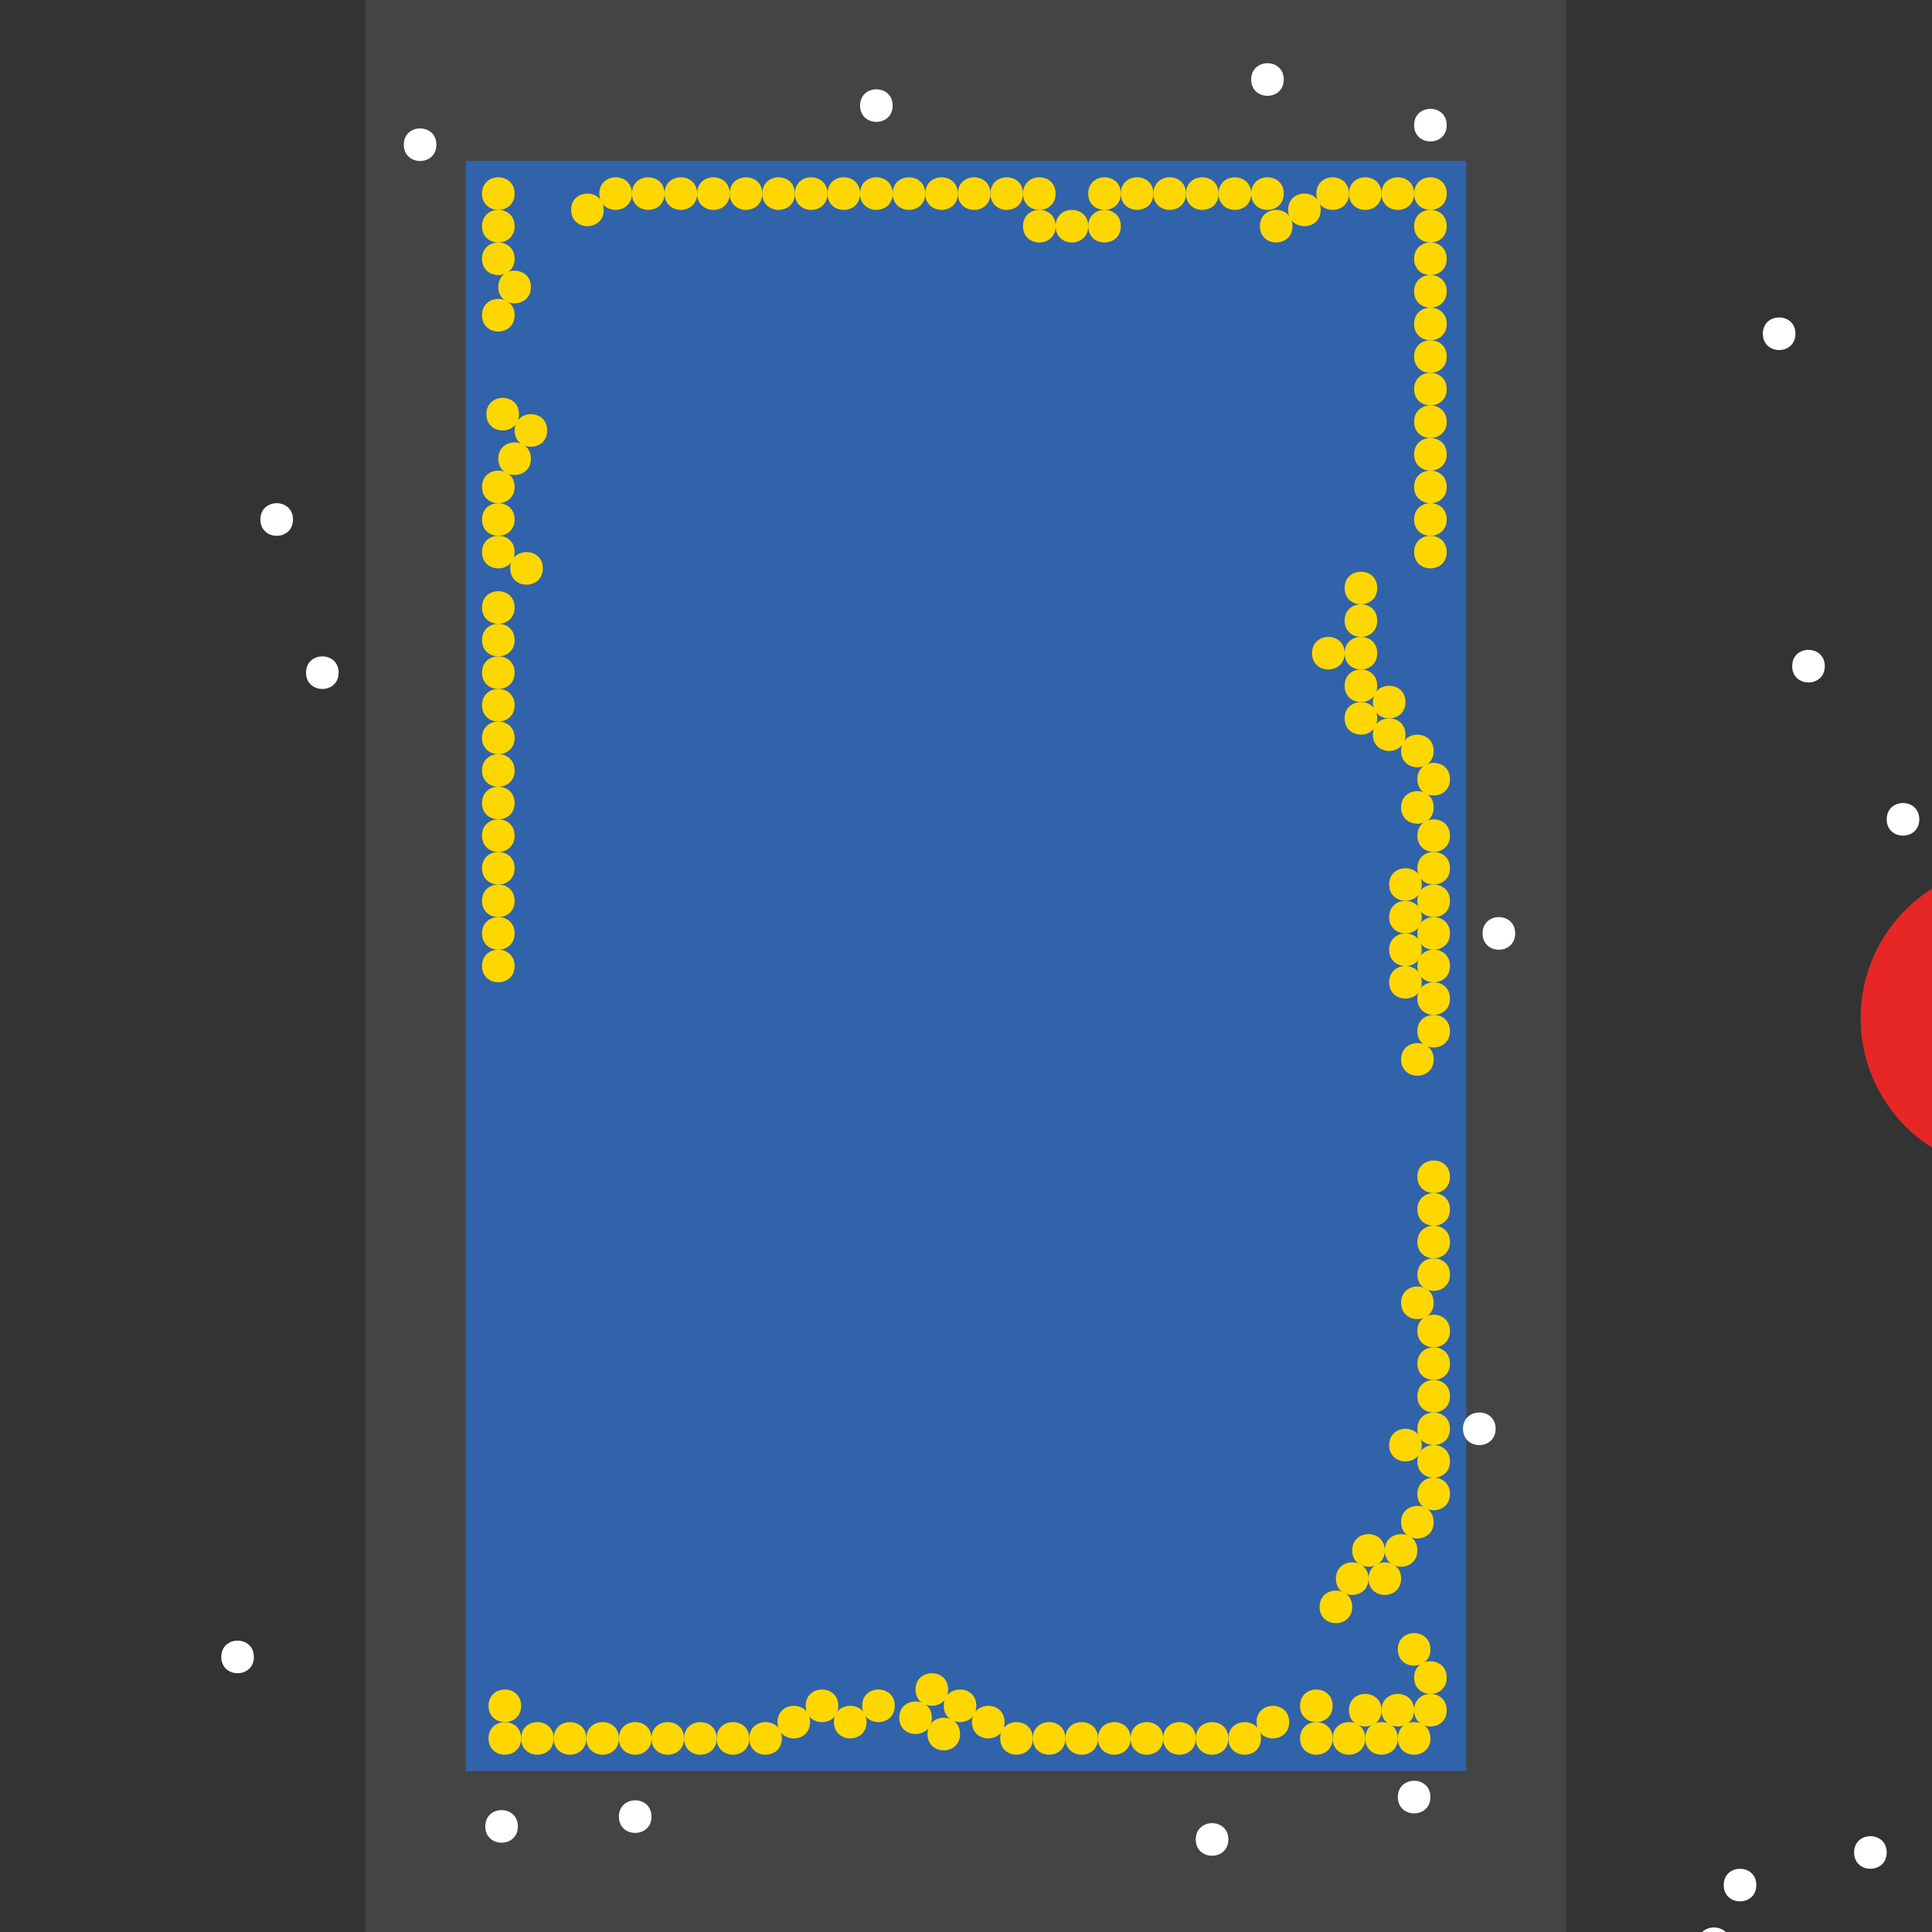 <?xml version="1.0" encoding="UTF-8"?>
<svg xmlns="http://www.w3.org/2000/svg" xmlns:xlink="http://www.w3.org/1999/xlink" width="512pt" height="512pt" viewBox="0 0 512 512" version="1.1">
<rect x="0" y="0" width="512" height="512" fill="#333333" stroke="none"/>
<g id="surface396">
<path style=" stroke:none;fill-rule:nonzero;fill:rgb(26.7%,26.7%,26.7%);fill-opacity:1;" d="M 96.906 0 L 415.094 0 L 415.094 512 L 96.906 512 Z M 96.906 0 "/>
<path style=" stroke:none;fill-rule:nonzero;fill:rgb(19.2%,38.8%,66.7%);fill-opacity:1;" d="M 123.422 42.668 L 388.578 42.668 L 388.578 469.332 L 123.422 469.332 Z M 123.422 42.668 "/>
<path style=" stroke:none;fill-rule:nonzero;fill:rgb(90.6%,14.9%,14.9%);fill-opacity:1;" d="M 574.273 269.82 C 574.273 292.238 556.098 310.414 533.68 310.414 C 511.258 310.414 493.086 292.238 493.086 269.82 C 493.086 247.398 511.258 229.227 533.68 229.227 C 556.098 229.227 574.273 247.398 574.273 269.82 "/>
<path style=" stroke:none;fill-rule:nonzero;fill:rgb(100%,100%,100%);fill-opacity:1;" d="M 115.648 38.348 C 115.648 44.105 107.012 44.105 107.012 38.348 C 107.012 32.59 115.648 32.59 115.648 38.348 "/>
<path style=" stroke:none;fill-rule:nonzero;fill:rgb(100%,100%,100%);fill-opacity:1;" d="M 89.738 178.266 C 89.738 184.023 81.102 184.023 81.102 178.266 C 81.102 172.508 89.738 172.508 89.738 178.266 "/>
<path style=" stroke:none;fill-rule:nonzero;fill:rgb(100%,100%,100%);fill-opacity:1;" d="M 236.566 27.984 C 236.566 33.742 227.93 33.742 227.93 27.984 C 227.93 22.227 236.566 22.227 236.566 27.984 "/>
<path style=" stroke:none;fill-rule:nonzero;fill:rgb(100%,100%,100%);fill-opacity:1;" d="M 77.648 137.672 C 77.648 143.43 69.008 143.43 69.008 137.672 C 69.008 131.914 77.648 131.914 77.648 137.672 "/>
<path style=" stroke:none;fill-rule:nonzero;fill:rgb(100%,100%,100%);fill-opacity:1;" d="M 325.527 487.473 C 325.527 493.23 316.891 493.23 316.891 487.473 C 316.891 481.715 325.527 481.715 325.527 487.473 "/>
<path style=" stroke:none;fill-rule:nonzero;fill:rgb(100%,100%,100%);fill-opacity:1;" d="M 340.211 21.074 C 340.211 26.832 331.574 26.832 331.574 21.074 C 331.574 15.316 340.211 15.316 340.211 21.074 "/>
<path style=" stroke:none;fill-rule:nonzero;fill:rgb(100%,100%,100%);fill-opacity:1;" d="M 67.281 439.105 C 67.281 444.863 58.645 444.863 58.645 439.105 C 58.645 433.348 67.281 433.348 67.281 439.105 "/>
<path style=" stroke:none;fill-rule:nonzero;fill:rgb(100%,100%,100%);fill-opacity:1;" d="M 137.242 484.016 C 137.242 489.773 128.605 489.773 128.605 484.016 C 128.605 478.258 137.242 478.258 137.242 484.016 "/>
<path style=" stroke:none;fill-rule:nonzero;fill:rgb(100%,100%,100%);fill-opacity:1;" d="M 401.535 247.363 C 401.535 253.121 392.898 253.121 392.898 247.363 C 392.898 241.605 401.535 241.605 401.535 247.363 "/>
<path style=" stroke:none;fill-rule:nonzero;fill:rgb(100%,100%,100%);fill-opacity:1;" d="M 383.395 33.164 C 383.395 38.926 374.758 38.926 374.758 33.164 C 374.758 27.406 383.395 27.406 383.395 33.164 "/>
<path style=" stroke:none;fill-rule:nonzero;fill:rgb(100%,100%,100%);fill-opacity:1;" d="M 483.586 176.539 C 483.586 182.297 474.949 182.297 474.949 176.539 C 474.949 170.781 483.586 170.781 483.586 176.539 "/>
<path style=" stroke:none;fill-rule:nonzero;fill:rgb(100%,100%,100%);fill-opacity:1;" d="M 172.652 481.426 C 172.652 487.184 164.016 487.184 164.016 481.426 C 164.016 475.668 172.652 475.668 172.652 481.426 "/>
<path style=" stroke:none;fill-rule:nonzero;fill:rgb(100%,100%,100%);fill-opacity:1;" d="M 396.352 378.645 C 396.352 384.402 387.715 384.402 387.715 378.645 C 387.715 372.887 396.352 372.887 396.352 378.645 "/>
<path style=" stroke:none;fill-rule:nonzero;fill:rgb(100%,100%,100%);fill-opacity:1;" d="M 475.812 88.441 C 475.812 94.199 467.176 94.199 467.176 88.441 C 467.176 82.684 475.812 82.684 475.812 88.441 "/>
<path style=" stroke:none;fill-rule:nonzero;fill:rgb(100%,100%,100%);fill-opacity:1;" d="M 379.078 476.242 C 379.078 482 370.441 482 370.441 476.242 C 370.441 470.484 379.078 470.484 379.078 476.242 "/>
<path style=" stroke:none;fill-rule:nonzero;fill:rgb(100%,100%,100%);fill-opacity:1;" d="M 508.633 217.133 C 508.633 222.891 499.996 222.891 499.996 217.133 C 499.996 211.375 508.633 211.375 508.633 217.133 "/>
<path style=" stroke:none;fill-rule:nonzero;fill:rgb(100%,100%,100%);fill-opacity:1;" d="M 458.539 515.109 C 458.539 520.867 449.902 520.867 449.902 515.109 C 449.902 509.352 458.539 509.352 458.539 515.109 "/>
<path style=" stroke:none;fill-rule:nonzero;fill:rgb(100%,100%,100%);fill-opacity:1;" d="M 499.996 490.926 C 499.996 496.684 491.359 496.684 491.359 490.926 C 491.359 485.168 499.996 485.168 499.996 490.926 "/>
<path style=" stroke:none;fill-rule:nonzero;fill:rgb(100%,100%,100%);fill-opacity:1;" d="M 465.445 499.562 C 465.445 505.32 456.809 505.32 456.809 499.562 C 456.809 493.805 465.445 493.805 465.445 499.562 "/>
<path style=" stroke:none;fill-rule:nonzero;fill:rgb(100%,84.3%,0%);fill-opacity:1;" d="M 136.379 204.18 C 136.379 209.938 127.742 209.938 127.742 204.18 C 127.742 198.422 136.379 198.422 136.379 204.18 "/>
<path style=" stroke:none;fill-rule:nonzero;fill:rgb(100%,84.3%,0%);fill-opacity:1;" d="M 271.113 51.305 C 271.113 57.062 262.477 57.062 262.477 51.305 C 262.477 45.547 271.113 45.547 271.113 51.305 "/>
<path style=" stroke:none;fill-rule:nonzero;fill:rgb(100%,84.3%,0%);fill-opacity:1;" d="M 140.695 76.059 C 140.695 81.816 132.059 81.816 132.059 76.059 C 132.059 70.301 140.695 70.301 140.695 76.059 "/>
<path style=" stroke:none;fill-rule:nonzero;fill:rgb(100%,84.3%,0%);fill-opacity:1;" d="M 383.395 51.305 C 383.395 57.062 374.758 57.062 374.758 51.305 C 374.758 45.547 383.395 45.547 383.395 51.305 "/>
<path style=" stroke:none;fill-rule:nonzero;fill:rgb(100%,84.3%,0%);fill-opacity:1;" d="M 236.566 51.305 C 236.566 57.062 227.93 57.062 227.93 51.305 C 227.93 45.547 236.566 45.547 236.566 51.305 "/>
<path style=" stroke:none;fill-rule:nonzero;fill:rgb(100%,84.3%,0%);fill-opacity:1;" d="M 290.98 460.695 C 290.98 466.453 282.344 466.453 282.344 460.695 C 282.344 454.938 290.98 454.938 290.98 460.695 "/>
<path style=" stroke:none;fill-rule:nonzero;fill:rgb(100%,84.3%,0%);fill-opacity:1;" d="M 358.348 425.84 C 358.348 431.598 349.711 431.598 349.711 425.84 C 349.711 420.078 358.348 420.078 358.348 425.84 "/>
<path style=" stroke:none;fill-rule:nonzero;fill:rgb(100%,84.3%,0%);fill-opacity:1;" d="M 325.527 460.695 C 325.527 466.453 316.891 466.453 316.891 460.695 C 316.891 454.938 325.527 454.938 325.527 460.695 "/>
<path style=" stroke:none;fill-rule:nonzero;fill:rgb(100%,84.3%,0%);fill-opacity:1;" d="M 214.68 456.379 C 214.68 462.137 206.043 462.137 206.043 456.379 C 206.043 450.621 214.68 450.621 214.68 456.379 "/>
<path style=" stroke:none;fill-rule:nonzero;fill:rgb(100%,84.3%,0%);fill-opacity:1;" d="M 297.027 51.305 C 297.027 57.062 288.387 57.062 288.387 51.305 C 288.387 45.547 297.027 45.547 297.027 51.305 "/>
<path style=" stroke:none;fill-rule:nonzero;fill:rgb(100%,84.3%,0%);fill-opacity:1;" d="M 384.258 378.645 C 384.258 384.402 375.621 384.402 375.621 378.645 C 375.621 372.887 384.258 372.887 384.258 378.645 "/>
<path style=" stroke:none;fill-rule:nonzero;fill:rgb(100%,84.3%,0%);fill-opacity:1;" d="M 136.379 51.305 C 136.379 57.062 127.742 57.062 127.742 51.305 C 127.742 45.547 136.379 45.547 136.379 51.305 "/>
<path style=" stroke:none;fill-rule:nonzero;fill:rgb(100%,84.3%,0%);fill-opacity:1;" d="M 384.258 247.363 C 384.258 253.121 375.621 253.121 375.621 247.363 C 375.621 241.605 384.258 241.605 384.258 247.363 "/>
<path style=" stroke:none;fill-rule:nonzero;fill:rgb(100%,84.3%,0%);fill-opacity:1;" d="M 279.75 51.305 C 279.75 57.062 271.113 57.062 271.113 51.305 C 271.113 45.547 279.75 45.547 279.75 51.305 "/>
<path style=" stroke:none;fill-rule:nonzero;fill:rgb(100%,84.3%,0%);fill-opacity:1;" d="M 331.574 51.305 C 331.574 57.062 322.938 57.062 322.938 51.305 C 322.938 45.547 331.574 45.547 331.574 51.305 "/>
<path style=" stroke:none;fill-rule:nonzero;fill:rgb(100%,84.3%,0%);fill-opacity:1;" d="M 379.078 460.695 C 379.078 466.453 370.441 466.453 370.441 460.695 C 370.441 454.938 379.078 454.938 379.078 460.695 "/>
<path style=" stroke:none;fill-rule:nonzero;fill:rgb(100%,84.3%,0%);fill-opacity:1;" d="M 143.859 150.629 C 143.859 156.387 135.219 156.387 135.219 150.629 C 135.219 144.871 143.859 144.871 143.859 150.629 "/>
<path style=" stroke:none;fill-rule:nonzero;fill:rgb(100%,84.3%,0%);fill-opacity:1;" d="M 273.707 460.695 C 273.707 466.453 265.07 466.453 265.07 460.695 C 265.07 454.938 273.707 454.938 273.707 460.695 "/>
<path style=" stroke:none;fill-rule:nonzero;fill:rgb(100%,84.3%,0%);fill-opacity:1;" d="M 383.395 146.309 C 383.395 152.066 374.758 152.066 374.758 146.309 C 374.758 140.551 383.395 140.551 383.395 146.309 "/>
<path style=" stroke:none;fill-rule:nonzero;fill:rgb(100%,84.3%,0%);fill-opacity:1;" d="M 136.379 178.266 C 136.379 184.023 127.742 184.023 127.742 178.266 C 127.742 172.508 136.379 172.508 136.379 178.266 "/>
<path style=" stroke:none;fill-rule:nonzero;fill:rgb(100%,84.3%,0%);fill-opacity:1;" d="M 136.379 137.672 C 136.379 143.43 127.742 143.43 127.742 137.672 C 127.742 131.914 136.379 131.914 136.379 137.672 "/>
<path style=" stroke:none;fill-rule:nonzero;fill:rgb(100%,84.3%,0%);fill-opacity:1;" d="M 172.652 460.695 C 172.652 466.453 164.016 466.453 164.016 460.695 C 164.016 454.938 172.652 454.938 172.652 460.695 "/>
<path style=" stroke:none;fill-rule:nonzero;fill:rgb(100%,84.3%,0%);fill-opacity:1;" d="M 370.441 460.695 C 370.441 466.453 361.801 466.453 361.801 460.695 C 361.801 454.938 370.441 454.938 370.441 460.695 "/>
<path style=" stroke:none;fill-rule:nonzero;fill:rgb(100%,84.3%,0%);fill-opacity:1;" d="M 136.379 146.309 C 136.379 152.066 127.742 152.066 127.742 146.309 C 127.742 140.551 136.379 140.551 136.379 146.309 "/>
<path style=" stroke:none;fill-rule:nonzero;fill:rgb(100%,84.3%,0%);fill-opacity:1;" d="M 227.93 51.305 C 227.93 57.062 219.293 57.062 219.293 51.305 C 219.293 45.547 227.93 45.547 227.93 51.305 "/>
<path style=" stroke:none;fill-rule:nonzero;fill:rgb(100%,84.3%,0%);fill-opacity:1;" d="M 316.891 460.695 C 316.891 466.453 308.254 466.453 308.254 460.695 C 308.254 454.938 316.891 454.938 316.891 460.695 "/>
<path style=" stroke:none;fill-rule:nonzero;fill:rgb(100%,84.3%,0%);fill-opacity:1;" d="M 384.258 238.727 C 384.258 244.484 375.621 244.484 375.621 238.727 C 375.621 232.969 384.258 232.969 384.258 238.727 "/>
<path style=" stroke:none;fill-rule:nonzero;fill:rgb(100%,84.3%,0%);fill-opacity:1;" d="M 384.258 256 C 384.258 261.758 375.621 261.758 375.621 256 C 375.621 250.242 384.258 250.242 384.258 256 "/>
<path style=" stroke:none;fill-rule:nonzero;fill:rgb(100%,84.3%,0%);fill-opacity:1;" d="M 361.801 460.695 C 361.801 466.453 353.164 466.453 353.164 460.695 C 353.164 454.938 361.801 454.938 361.801 460.695 "/>
<path style=" stroke:none;fill-rule:nonzero;fill:rgb(100%,84.3%,0%);fill-opacity:1;" d="M 342.523 59.941 C 342.523 65.699 333.887 65.699 333.887 59.941 C 333.887 54.184 342.523 54.184 342.523 59.941 "/>
<path style=" stroke:none;fill-rule:nonzero;fill:rgb(100%,84.3%,0%);fill-opacity:1;" d="M 222.16 452.059 C 222.16 457.816 213.523 457.816 213.523 452.059 C 213.523 446.301 222.16 446.301 222.16 452.059 "/>
<path style=" stroke:none;fill-rule:nonzero;fill:rgb(100%,84.3%,0%);fill-opacity:1;" d="M 136.379 169.629 C 136.379 175.387 127.742 175.387 127.742 169.629 C 127.742 163.871 136.379 163.871 136.379 169.629 "/>
<path style=" stroke:none;fill-rule:nonzero;fill:rgb(100%,84.3%,0%);fill-opacity:1;" d="M 384.258 230.09 C 384.258 235.848 375.621 235.848 375.621 230.09 C 375.621 224.332 384.258 224.332 384.258 230.09 "/>
<path style=" stroke:none;fill-rule:nonzero;fill:rgb(100%,84.3%,0%);fill-opacity:1;" d="M 193.383 51.305 C 193.383 57.062 184.746 57.062 184.746 51.305 C 184.746 45.547 193.383 45.547 193.383 51.305 "/>
<path style=" stroke:none;fill-rule:nonzero;fill:rgb(100%,84.3%,0%);fill-opacity:1;" d="M 383.395 453.219 C 383.395 458.977 374.758 458.977 374.758 453.219 C 374.758 447.461 383.395 447.461 383.395 453.219 "/>
<path style=" stroke:none;fill-rule:nonzero;fill:rgb(100%,84.3%,0%);fill-opacity:1;" d="M 379.941 199.012 C 379.941 204.77 371.305 204.77 371.305 199.012 C 371.305 193.254 379.941 193.254 379.941 199.012 "/>
<path style=" stroke:none;fill-rule:nonzero;fill:rgb(100%,84.3%,0%);fill-opacity:1;" d="M 136.379 247.363 C 136.379 253.121 127.742 253.121 127.742 247.363 C 127.742 241.605 136.379 241.605 136.379 247.363 "/>
<path style=" stroke:none;fill-rule:nonzero;fill:rgb(100%,84.3%,0%);fill-opacity:1;" d="M 282.344 460.695 C 282.344 466.453 273.707 466.453 273.707 460.695 C 273.707 454.938 282.344 454.938 282.344 460.695 "/>
<path style=" stroke:none;fill-rule:nonzero;fill:rgb(100%,84.3%,0%);fill-opacity:1;" d="M 136.379 186.902 C 136.379 192.66 127.742 192.66 127.742 186.902 C 127.742 181.145 136.379 181.145 136.379 186.902 "/>
<path style=" stroke:none;fill-rule:nonzero;fill:rgb(100%,84.3%,0%);fill-opacity:1;" d="M 353.164 460.695 C 353.164 466.453 344.527 466.453 344.527 460.695 C 344.527 454.938 353.164 454.938 353.164 460.695 "/>
<path style=" stroke:none;fill-rule:nonzero;fill:rgb(100%,84.3%,0%);fill-opacity:1;" d="M 334.164 460.695 C 334.164 466.453 325.527 466.453 325.527 460.695 C 325.527 454.938 334.164 454.938 334.164 460.695 "/>
<path style=" stroke:none;fill-rule:nonzero;fill:rgb(100%,84.3%,0%);fill-opacity:1;" d="M 383.395 85.852 C 383.395 91.609 374.758 91.609 374.758 85.852 C 374.758 80.094 383.395 80.094 383.395 85.852 "/>
<path style=" stroke:none;fill-rule:nonzero;fill:rgb(100%,84.3%,0%);fill-opacity:1;" d="M 322.938 51.305 C 322.938 57.062 314.301 57.062 314.301 51.305 C 314.301 45.547 322.938 45.547 322.938 51.305 "/>
<path style=" stroke:none;fill-rule:nonzero;fill:rgb(100%,84.3%,0%);fill-opacity:1;" d="M 314.301 51.305 C 314.301 57.062 305.664 57.062 305.664 51.305 C 305.664 45.547 314.301 45.547 314.301 51.305 "/>
<path style=" stroke:none;fill-rule:nonzero;fill:rgb(100%,84.3%,0%);fill-opacity:1;" d="M 384.258 352.734 C 384.258 358.492 375.621 358.492 375.621 352.734 C 375.621 346.977 384.258 346.977 384.258 352.734 "/>
<path style=" stroke:none;fill-rule:nonzero;fill:rgb(100%,84.3%,0%);fill-opacity:1;" d="M 288.387 59.941 C 288.387 65.699 279.75 65.699 279.75 59.941 C 279.75 54.184 288.387 54.184 288.387 59.941 "/>
<path style=" stroke:none;fill-rule:nonzero;fill:rgb(100%,84.3%,0%);fill-opacity:1;" d="M 383.395 94.488 C 383.395 100.246 374.758 100.246 374.758 94.488 C 374.758 88.73 383.395 88.73 383.395 94.488 "/>
<path style=" stroke:none;fill-rule:nonzero;fill:rgb(100%,84.3%,0%);fill-opacity:1;" d="M 379.941 403.398 C 379.941 409.156 371.305 409.156 371.305 403.398 C 371.305 397.641 379.941 397.641 379.941 403.398 "/>
<path style=" stroke:none;fill-rule:nonzero;fill:rgb(100%,84.3%,0%);fill-opacity:1;" d="M 138.105 452.059 C 138.105 457.816 129.469 457.816 129.469 452.059 C 129.469 446.301 138.105 446.301 138.105 452.059 "/>
<path style=" stroke:none;fill-rule:nonzero;fill:rgb(100%,84.3%,0%);fill-opacity:1;" d="M 374.758 51.305 C 374.758 57.062 366.121 57.062 366.121 51.305 C 366.121 45.547 374.758 45.547 374.758 51.305 "/>
<path style=" stroke:none;fill-rule:nonzero;fill:rgb(100%,84.3%,0%);fill-opacity:1;" d="M 164.016 460.695 C 164.016 466.453 155.379 466.453 155.379 460.695 C 155.379 454.938 164.016 454.938 164.016 460.695 "/>
<path style=" stroke:none;fill-rule:nonzero;fill:rgb(100%,84.3%,0%);fill-opacity:1;" d="M 383.395 59.941 C 383.395 65.699 374.758 65.699 374.758 59.941 C 374.758 54.184 383.395 54.184 383.395 59.941 "/>
<path style=" stroke:none;fill-rule:nonzero;fill:rgb(100%,84.3%,0%);fill-opacity:1;" d="M 245.203 51.305 C 245.203 57.062 236.566 57.062 236.566 51.305 C 236.566 45.547 245.203 45.547 245.203 51.305 "/>
<path style=" stroke:none;fill-rule:nonzero;fill:rgb(100%,84.3%,0%);fill-opacity:1;" d="M 375.621 410.879 C 375.621 416.637 366.984 416.637 366.984 410.879 C 366.984 405.121 375.621 405.121 375.621 410.879 "/>
<path style=" stroke:none;fill-rule:nonzero;fill:rgb(100%,84.3%,0%);fill-opacity:1;" d="M 383.395 103.125 C 383.395 108.883 374.758 108.883 374.758 103.125 C 374.758 97.367 383.395 97.367 383.395 103.125 "/>
<path style=" stroke:none;fill-rule:nonzero;fill:rgb(100%,84.3%,0%);fill-opacity:1;" d="M 371.305 418.359 C 371.305 424.117 362.668 424.117 362.668 418.359 C 362.668 412.602 371.305 412.602 371.305 418.359 "/>
<path style=" stroke:none;fill-rule:nonzero;fill:rgb(100%,84.3%,0%);fill-opacity:1;" d="M 384.258 387.281 C 384.258 393.039 375.621 393.039 375.621 387.281 C 375.621 381.523 384.258 381.523 384.258 387.281 "/>
<path style=" stroke:none;fill-rule:nonzero;fill:rgb(100%,84.3%,0%);fill-opacity:1;" d="M 362.668 418.359 C 362.668 424.117 354.031 424.117 354.031 418.359 C 354.031 412.602 362.668 412.602 362.668 418.359 "/>
<path style=" stroke:none;fill-rule:nonzero;fill:rgb(100%,84.3%,0%);fill-opacity:1;" d="M 383.395 111.762 C 383.395 117.52 374.758 117.52 374.758 111.762 C 374.758 106.004 383.395 106.004 383.395 111.762 "/>
<path style=" stroke:none;fill-rule:nonzero;fill:rgb(100%,84.3%,0%);fill-opacity:1;" d="M 384.258 370.008 C 384.258 375.766 375.621 375.766 375.621 370.008 C 375.621 364.25 384.258 364.25 384.258 370.008 "/>
<path style=" stroke:none;fill-rule:nonzero;fill:rgb(100%,84.3%,0%);fill-opacity:1;" d="M 219.293 51.305 C 219.293 57.062 210.656 57.062 210.656 51.305 C 210.656 45.547 219.293 45.547 219.293 51.305 "/>
<path style=" stroke:none;fill-rule:nonzero;fill:rgb(100%,84.3%,0%);fill-opacity:1;" d="M 384.258 264.637 C 384.258 270.395 375.621 270.395 375.621 264.637 C 375.621 258.879 384.258 258.879 384.258 264.637 "/>
<path style=" stroke:none;fill-rule:nonzero;fill:rgb(100%,84.3%,0%);fill-opacity:1;" d="M 308.254 460.695 C 308.254 466.453 299.617 466.453 299.617 460.695 C 299.617 454.938 308.254 454.938 308.254 460.695 "/>
<path style=" stroke:none;fill-rule:nonzero;fill:rgb(100%,84.3%,0%);fill-opacity:1;" d="M 237.121 452.059 C 237.121 457.816 228.484 457.816 228.484 452.059 C 228.484 446.301 237.121 446.301 237.121 452.059 "/>
<path style=" stroke:none;fill-rule:nonzero;fill:rgb(100%,84.3%,0%);fill-opacity:1;" d="M 155.379 460.695 C 155.379 466.453 146.742 466.453 146.742 460.695 C 146.742 454.938 155.379 454.938 155.379 460.695 "/>
<path style=" stroke:none;fill-rule:nonzero;fill:rgb(100%,84.3%,0%);fill-opacity:1;" d="M 136.379 129.035 C 136.379 134.793 127.742 134.793 127.742 129.035 C 127.742 123.277 136.379 123.277 136.379 129.035 "/>
<path style=" stroke:none;fill-rule:nonzero;fill:rgb(100%,84.3%,0%);fill-opacity:1;" d="M 372.461 194.695 C 372.461 200.453 363.824 200.453 363.824 194.695 C 363.824 188.938 372.461 188.938 372.461 194.695 "/>
<path style=" stroke:none;fill-rule:nonzero;fill:rgb(100%,84.3%,0%);fill-opacity:1;" d="M 258.746 452.059 C 258.746 457.816 250.109 457.816 250.109 452.059 C 250.109 446.301 258.746 446.301 258.746 452.059 "/>
<path style=" stroke:none;fill-rule:nonzero;fill:rgb(100%,84.3%,0%);fill-opacity:1;" d="M 140.695 121.559 C 140.695 127.316 132.059 127.316 132.059 121.559 C 132.059 115.801 140.695 115.801 140.695 121.559 "/>
<path style=" stroke:none;fill-rule:nonzero;fill:rgb(100%,84.3%,0%);fill-opacity:1;" d="M 383.395 444.578 C 383.395 450.34 374.758 450.34 374.758 444.578 C 374.758 438.82 383.395 438.82 383.395 444.578 "/>
<path style=" stroke:none;fill-rule:nonzero;fill:rgb(100%,84.3%,0%);fill-opacity:1;" d="M 379.941 345.254 C 379.941 351.012 371.305 351.012 371.305 345.254 C 371.305 339.496 379.941 339.496 379.941 345.254 "/>
<path style=" stroke:none;fill-rule:nonzero;fill:rgb(100%,84.3%,0%);fill-opacity:1;" d="M 145.016 114.078 C 145.016 119.836 136.379 119.836 136.379 114.078 C 136.379 108.32 145.016 108.32 145.016 114.078 "/>
<path style=" stroke:none;fill-rule:nonzero;fill:rgb(100%,84.3%,0%);fill-opacity:1;" d="M 350.004 55.621 C 350.004 61.379 341.367 61.379 341.367 55.621 C 341.367 49.863 350.004 49.863 350.004 55.621 "/>
<path style=" stroke:none;fill-rule:nonzero;fill:rgb(100%,84.3%,0%);fill-opacity:1;" d="M 137.535 109.758 C 137.535 115.516 128.898 115.516 128.898 109.758 C 128.898 104 137.535 104 137.535 109.758 "/>
<path style=" stroke:none;fill-rule:nonzero;fill:rgb(100%,84.3%,0%);fill-opacity:1;" d="M 364.98 190.375 C 364.98 196.133 356.344 196.133 356.344 190.375 C 356.344 184.617 364.98 184.617 364.98 190.375 "/>
<path style=" stroke:none;fill-rule:nonzero;fill:rgb(100%,84.3%,0%);fill-opacity:1;" d="M 384.258 337.773 C 384.258 343.531 375.621 343.531 375.621 337.773 C 375.621 332.016 384.258 332.016 384.258 337.773 "/>
<path style=" stroke:none;fill-rule:nonzero;fill:rgb(100%,84.3%,0%);fill-opacity:1;" d="M 254.426 459.539 C 254.426 465.297 245.789 465.297 245.789 459.539 C 245.789 453.781 254.426 453.781 254.426 459.539 "/>
<path style=" stroke:none;fill-rule:nonzero;fill:rgb(100%,84.3%,0%);fill-opacity:1;" d="M 364.98 181.738 C 364.98 187.496 356.344 187.496 356.344 181.738 C 356.344 175.98 364.98 175.98 364.98 181.738 "/>
<path style=" stroke:none;fill-rule:nonzero;fill:rgb(100%,84.3%,0%);fill-opacity:1;" d="M 366.121 51.305 C 366.121 57.062 357.484 57.062 357.484 51.305 C 357.484 45.547 366.121 45.547 366.121 51.305 "/>
<path style=" stroke:none;fill-rule:nonzero;fill:rgb(100%,84.3%,0%);fill-opacity:1;" d="M 341.645 456.379 C 341.645 462.137 333.008 462.137 333.008 456.379 C 333.008 450.621 341.645 450.621 341.645 456.379 "/>
<path style=" stroke:none;fill-rule:nonzero;fill:rgb(100%,84.3%,0%);fill-opacity:1;" d="M 253.84 51.305 C 253.84 57.062 245.203 57.062 245.203 51.305 C 245.203 45.547 253.84 45.547 253.84 51.305 "/>
<path style=" stroke:none;fill-rule:nonzero;fill:rgb(100%,84.3%,0%);fill-opacity:1;" d="M 136.379 68.578 C 136.379 74.336 127.742 74.336 127.742 68.578 C 127.742 62.82 136.379 62.82 136.379 68.578 "/>
<path style=" stroke:none;fill-rule:nonzero;fill:rgb(100%,84.3%,0%);fill-opacity:1;" d="M 251.266 447.742 C 251.266 453.5 242.629 453.5 242.629 447.742 C 242.629 441.984 251.266 441.984 251.266 447.742 "/>
<path style=" stroke:none;fill-rule:nonzero;fill:rgb(100%,84.3%,0%);fill-opacity:1;" d="M 384.258 329.137 C 384.258 334.895 375.621 334.895 375.621 329.137 C 375.621 323.379 384.258 323.379 384.258 329.137 "/>
<path style=" stroke:none;fill-rule:nonzero;fill:rgb(100%,84.3%,0%);fill-opacity:1;" d="M 364.98 173.102 C 364.98 178.859 356.344 178.859 356.344 173.102 C 356.344 167.344 364.98 167.344 364.98 173.102 "/>
<path style=" stroke:none;fill-rule:nonzero;fill:rgb(100%,84.3%,0%);fill-opacity:1;" d="M 184.746 51.305 C 184.746 57.062 176.109 57.062 176.109 51.305 C 176.109 45.547 184.746 45.547 184.746 51.305 "/>
<path style=" stroke:none;fill-rule:nonzero;fill:rgb(100%,84.3%,0%);fill-opacity:1;" d="M 136.379 221.453 C 136.379 227.211 127.742 227.211 127.742 221.453 C 127.742 215.695 136.379 215.695 136.379 221.453 "/>
<path style=" stroke:none;fill-rule:nonzero;fill:rgb(100%,84.3%,0%);fill-opacity:1;" d="M 383.395 120.398 C 383.395 126.156 374.758 126.156 374.758 120.398 C 374.758 114.641 383.395 114.641 383.395 120.398 "/>
<path style=" stroke:none;fill-rule:nonzero;fill:rgb(100%,84.3%,0%);fill-opacity:1;" d="M 384.258 221.453 C 384.258 227.211 375.621 227.211 375.621 221.453 C 375.621 215.695 384.258 215.695 384.258 221.453 "/>
<path style=" stroke:none;fill-rule:nonzero;fill:rgb(100%,84.3%,0%);fill-opacity:1;" d="M 357.484 51.305 C 357.484 57.062 348.848 57.062 348.848 51.305 C 348.848 45.547 357.484 45.547 357.484 51.305 "/>
<path style=" stroke:none;fill-rule:nonzero;fill:rgb(100%,84.3%,0%);fill-opacity:1;" d="M 384.258 320.5 C 384.258 326.258 375.621 326.258 375.621 320.5 C 375.621 314.742 384.258 314.742 384.258 320.5 "/>
<path style=" stroke:none;fill-rule:nonzero;fill:rgb(100%,84.3%,0%);fill-opacity:1;" d="M 176.109 51.305 C 176.109 57.062 167.469 57.062 167.469 51.305 C 167.469 45.547 176.109 45.547 176.109 51.305 "/>
<path style=" stroke:none;fill-rule:nonzero;fill:rgb(100%,84.3%,0%);fill-opacity:1;" d="M 383.395 68.578 C 383.395 74.336 374.758 74.336 374.758 68.578 C 374.758 62.82 383.395 62.82 383.395 68.578 "/>
<path style=" stroke:none;fill-rule:nonzero;fill:rgb(100%,84.3%,0%);fill-opacity:1;" d="M 136.379 230.09 C 136.379 235.848 127.742 235.848 127.742 230.09 C 127.742 224.332 136.379 224.332 136.379 230.09 "/>
<path style=" stroke:none;fill-rule:nonzero;fill:rgb(100%,84.3%,0%);fill-opacity:1;" d="M 384.258 395.918 C 384.258 401.676 375.621 401.676 375.621 395.918 C 375.621 390.16 384.258 390.16 384.258 395.918 "/>
<path style=" stroke:none;fill-rule:nonzero;fill:rgb(100%,84.3%,0%);fill-opacity:1;" d="M 384.258 273.273 C 384.258 279.031 375.621 279.031 375.621 273.273 C 375.621 267.516 384.258 267.516 384.258 273.273 "/>
<path style=" stroke:none;fill-rule:nonzero;fill:rgb(100%,84.3%,0%);fill-opacity:1;" d="M 383.395 77.215 C 383.395 82.973 374.758 82.973 374.758 77.215 C 374.758 71.457 383.395 71.457 383.395 77.215 "/>
<path style=" stroke:none;fill-rule:nonzero;fill:rgb(100%,84.3%,0%);fill-opacity:1;" d="M 167.469 51.305 C 167.469 57.062 158.832 57.062 158.832 51.305 C 158.832 45.547 167.469 45.547 167.469 51.305 "/>
<path style=" stroke:none;fill-rule:nonzero;fill:rgb(100%,84.3%,0%);fill-opacity:1;" d="M 210.656 51.305 C 210.656 57.062 202.02 57.062 202.02 51.305 C 202.02 45.547 210.656 45.547 210.656 51.305 "/>
<path style=" stroke:none;fill-rule:nonzero;fill:rgb(100%,84.3%,0%);fill-opacity:1;" d="M 136.379 83.535 C 136.379 89.297 127.742 89.297 127.742 83.535 C 127.742 77.777 136.379 77.777 136.379 83.535 "/>
<path style=" stroke:none;fill-rule:nonzero;fill:rgb(100%,84.3%,0%);fill-opacity:1;" d="M 181.289 460.695 C 181.289 466.453 172.652 466.453 172.652 460.695 C 172.652 454.938 181.289 454.938 181.289 460.695 "/>
<path style=" stroke:none;fill-rule:nonzero;fill:rgb(100%,84.3%,0%);fill-opacity:1;" d="M 198.566 460.695 C 198.566 466.453 189.926 466.453 189.926 460.695 C 189.926 454.938 198.566 454.938 198.566 460.695 "/>
<path style=" stroke:none;fill-rule:nonzero;fill:rgb(100%,84.3%,0%);fill-opacity:1;" d="M 159.992 55.621 C 159.992 61.379 151.355 61.379 151.355 55.621 C 151.355 49.863 159.992 49.863 159.992 55.621 "/>
<path style=" stroke:none;fill-rule:nonzero;fill:rgb(100%,84.3%,0%);fill-opacity:1;" d="M 136.379 238.727 C 136.379 244.484 127.742 244.484 127.742 238.727 C 127.742 232.969 136.379 232.969 136.379 238.727 "/>
<path style=" stroke:none;fill-rule:nonzero;fill:rgb(100%,84.3%,0%);fill-opacity:1;" d="M 207.203 460.695 C 207.203 466.453 198.566 466.453 198.566 460.695 C 198.566 454.938 207.203 454.938 207.203 460.695 "/>
<path style=" stroke:none;fill-rule:nonzero;fill:rgb(100%,84.3%,0%);fill-opacity:1;" d="M 374.758 453.219 C 374.758 458.977 366.121 458.977 366.121 453.219 C 366.121 447.461 374.758 447.461 374.758 453.219 "/>
<path style=" stroke:none;fill-rule:nonzero;fill:rgb(100%,84.3%,0%);fill-opacity:1;" d="M 279.75 59.941 C 279.75 65.699 271.113 65.699 271.113 59.941 C 271.113 54.184 279.75 54.184 279.75 59.941 "/>
<path style=" stroke:none;fill-rule:nonzero;fill:rgb(100%,84.3%,0%);fill-opacity:1;" d="M 246.949 455.223 C 246.949 460.98 238.309 460.98 238.309 455.223 C 238.309 449.465 246.949 449.465 246.949 455.223 "/>
<path style=" stroke:none;fill-rule:nonzero;fill:rgb(100%,84.3%,0%);fill-opacity:1;" d="M 383.395 129.035 C 383.395 134.797 374.758 134.797 374.758 129.035 C 374.758 123.277 383.395 123.277 383.395 129.035 "/>
<path style=" stroke:none;fill-rule:nonzero;fill:rgb(100%,84.3%,0%);fill-opacity:1;" d="M 364.98 164.465 C 364.98 170.223 356.344 170.223 356.344 164.465 C 356.344 158.707 364.98 158.707 364.98 164.465 "/>
<path style=" stroke:none;fill-rule:nonzero;fill:rgb(100%,84.3%,0%);fill-opacity:1;" d="M 376.781 243.047 C 376.781 248.805 368.141 248.805 368.141 243.047 C 368.141 237.285 376.781 237.285 376.781 243.047 "/>
<path style=" stroke:none;fill-rule:nonzero;fill:rgb(100%,84.3%,0%);fill-opacity:1;" d="M 364.98 155.828 C 364.98 161.586 356.344 161.586 356.344 155.828 C 356.344 150.07 364.98 150.07 364.98 155.828 "/>
<path style=" stroke:none;fill-rule:nonzero;fill:rgb(100%,84.3%,0%);fill-opacity:1;" d="M 146.742 460.695 C 146.742 466.453 138.105 466.453 138.105 460.695 C 138.105 454.938 146.742 454.938 146.742 460.695 "/>
<path style=" stroke:none;fill-rule:nonzero;fill:rgb(100%,84.3%,0%);fill-opacity:1;" d="M 136.379 256 C 136.379 261.758 127.742 261.758 127.742 256 C 127.742 250.242 136.379 250.242 136.379 256 "/>
<path style=" stroke:none;fill-rule:nonzero;fill:rgb(100%,84.3%,0%);fill-opacity:1;" d="M 229.641 456.379 C 229.641 462.137 221.004 462.137 221.004 456.379 C 221.004 450.621 229.641 450.621 229.641 456.379 "/>
<path style=" stroke:none;fill-rule:nonzero;fill:rgb(100%,84.3%,0%);fill-opacity:1;" d="M 136.379 59.941 C 136.379 65.699 127.742 65.699 127.742 59.941 C 127.742 54.184 136.379 54.184 136.379 59.941 "/>
<path style=" stroke:none;fill-rule:nonzero;fill:rgb(100%,84.3%,0%);fill-opacity:1;" d="M 379.941 213.973 C 379.941 219.73 371.305 219.73 371.305 213.973 C 371.305 208.215 379.941 208.215 379.941 213.973 "/>
<path style=" stroke:none;fill-rule:nonzero;fill:rgb(100%,84.3%,0%);fill-opacity:1;" d="M 299.617 460.695 C 299.617 466.453 290.98 466.453 290.98 460.695 C 290.98 454.938 299.617 454.938 299.617 460.695 "/>
<path style=" stroke:none;fill-rule:nonzero;fill:rgb(100%,84.3%,0%);fill-opacity:1;" d="M 353.164 452.059 C 353.164 457.816 344.527 457.816 344.527 452.059 C 344.527 446.301 353.164 446.301 353.164 452.059 "/>
<path style=" stroke:none;fill-rule:nonzero;fill:rgb(100%,84.3%,0%);fill-opacity:1;" d="M 340.211 51.305 C 340.211 57.062 331.574 57.062 331.574 51.305 C 331.574 45.547 340.211 45.547 340.211 51.305 "/>
<path style=" stroke:none;fill-rule:nonzero;fill:rgb(100%,84.3%,0%);fill-opacity:1;" d="M 376.781 260.32 C 376.781 266.078 368.141 266.078 368.141 260.32 C 368.141 254.562 376.781 254.562 376.781 260.32 "/>
<path style=" stroke:none;fill-rule:nonzero;fill:rgb(100%,84.3%,0%);fill-opacity:1;" d="M 379.078 437.102 C 379.078 442.859 370.441 442.859 370.441 437.102 C 370.441 431.344 379.078 431.344 379.078 437.102 "/>
<path style=" stroke:none;fill-rule:nonzero;fill:rgb(100%,84.3%,0%);fill-opacity:1;" d="M 297.027 59.941 C 297.027 65.699 288.387 65.699 288.387 59.941 C 288.387 54.184 297.027 54.184 297.027 59.941 "/>
<path style=" stroke:none;fill-rule:nonzero;fill:rgb(100%,84.3%,0%);fill-opacity:1;" d="M 266.227 456.379 C 266.227 462.137 257.59 462.137 257.59 456.379 C 257.59 450.621 266.227 450.621 266.227 456.379 "/>
<path style=" stroke:none;fill-rule:nonzero;fill:rgb(100%,84.3%,0%);fill-opacity:1;" d="M 136.379 160.992 C 136.379 166.75 127.742 166.75 127.742 160.992 C 127.742 155.234 136.379 155.234 136.379 160.992 "/>
<path style=" stroke:none;fill-rule:nonzero;fill:rgb(100%,84.3%,0%);fill-opacity:1;" d="M 376.781 251.684 C 376.781 257.441 368.141 257.441 368.141 251.684 C 368.141 245.926 376.781 245.926 376.781 251.684 "/>
<path style=" stroke:none;fill-rule:nonzero;fill:rgb(100%,84.3%,0%);fill-opacity:1;" d="M 138.105 460.695 C 138.105 466.453 129.469 466.453 129.469 460.695 C 129.469 454.938 138.105 454.938 138.105 460.695 "/>
<path style=" stroke:none;fill-rule:nonzero;fill:rgb(100%,84.3%,0%);fill-opacity:1;" d="M 384.258 206.492 C 384.258 212.25 375.621 212.25 375.621 206.492 C 375.621 200.734 384.258 200.734 384.258 206.492 "/>
<path style=" stroke:none;fill-rule:nonzero;fill:rgb(100%,84.3%,0%);fill-opacity:1;" d="M 372.461 186.059 C 372.461 191.816 363.824 191.816 363.824 186.059 C 363.824 180.301 372.461 180.301 372.461 186.059 "/>
<path style=" stroke:none;fill-rule:nonzero;fill:rgb(100%,84.3%,0%);fill-opacity:1;" d="M 366.984 410.879 C 366.984 416.637 358.348 416.637 358.348 410.879 C 358.348 405.121 366.984 405.121 366.984 410.879 "/>
<path style=" stroke:none;fill-rule:nonzero;fill:rgb(100%,84.3%,0%);fill-opacity:1;" d="M 379.941 280.754 C 379.941 286.512 371.305 286.512 371.305 280.754 C 371.305 274.996 379.941 274.996 379.941 280.754 "/>
<path style=" stroke:none;fill-rule:nonzero;fill:rgb(100%,84.3%,0%);fill-opacity:1;" d="M 383.395 137.676 C 383.395 143.434 374.758 143.434 374.758 137.676 C 374.758 131.914 383.395 131.914 383.395 137.676 "/>
<path style=" stroke:none;fill-rule:nonzero;fill:rgb(100%,84.3%,0%);fill-opacity:1;" d="M 384.258 311.863 C 384.258 317.621 375.621 317.621 375.621 311.863 C 375.621 306.105 384.258 306.105 384.258 311.863 "/>
<path style=" stroke:none;fill-rule:nonzero;fill:rgb(100%,84.3%,0%);fill-opacity:1;" d="M 376.781 234.406 C 376.781 240.164 368.141 240.164 368.141 234.406 C 368.141 228.648 376.781 228.648 376.781 234.406 "/>
<path style=" stroke:none;fill-rule:nonzero;fill:rgb(100%,84.3%,0%);fill-opacity:1;" d="M 189.926 460.695 C 189.926 466.453 181.289 466.453 181.289 460.695 C 181.289 454.938 189.926 454.938 189.926 460.695 "/>
<path style=" stroke:none;fill-rule:nonzero;fill:rgb(100%,84.3%,0%);fill-opacity:1;" d="M 136.379 212.816 C 136.379 218.574 127.742 218.574 127.742 212.816 C 127.742 207.059 136.379 207.059 136.379 212.816 "/>
<path style=" stroke:none;fill-rule:nonzero;fill:rgb(100%,84.3%,0%);fill-opacity:1;" d="M 136.379 195.539 C 136.379 201.301 127.742 201.301 127.742 195.539 C 127.742 189.781 136.379 189.781 136.379 195.539 "/>
<path style=" stroke:none;fill-rule:nonzero;fill:rgb(100%,84.3%,0%);fill-opacity:1;" d="M 262.477 51.305 C 262.477 57.062 253.84 57.062 253.84 51.305 C 253.84 45.547 262.477 45.547 262.477 51.305 "/>
<path style=" stroke:none;fill-rule:nonzero;fill:rgb(100%,84.3%,0%);fill-opacity:1;" d="M 202.02 51.305 C 202.02 57.062 193.383 57.062 193.383 51.305 C 193.383 45.547 202.02 45.547 202.02 51.305 "/>
<path style=" stroke:none;fill-rule:nonzero;fill:rgb(100%,84.3%,0%);fill-opacity:1;" d="M 356.344 173.102 C 356.344 178.859 347.707 178.859 347.707 173.102 C 347.707 167.344 356.344 167.344 356.344 173.102 "/>
<path style=" stroke:none;fill-rule:nonzero;fill:rgb(100%,84.3%,0%);fill-opacity:1;" d="M 366.121 453.219 C 366.121 458.977 357.484 458.977 357.484 453.219 C 357.484 447.461 366.121 447.461 366.121 453.219 "/>
<path style=" stroke:none;fill-rule:nonzero;fill:rgb(100%,84.3%,0%);fill-opacity:1;" d="M 384.258 361.371 C 384.258 367.129 375.621 367.129 375.621 361.371 C 375.621 355.613 384.258 355.613 384.258 361.371 "/>
<path style=" stroke:none;fill-rule:nonzero;fill:rgb(100%,84.3%,0%);fill-opacity:1;" d="M 376.781 382.965 C 376.781 388.723 368.141 388.723 368.141 382.965 C 368.141 377.207 376.781 377.207 376.781 382.965 "/>
<path style=" stroke:none;fill-rule:nonzero;fill:rgb(100%,84.3%,0%);fill-opacity:1;" d="M 305.664 51.305 C 305.664 57.062 297.027 57.062 297.027 51.305 C 297.027 45.547 305.664 45.547 305.664 51.305 "/>
</g>
</svg>
